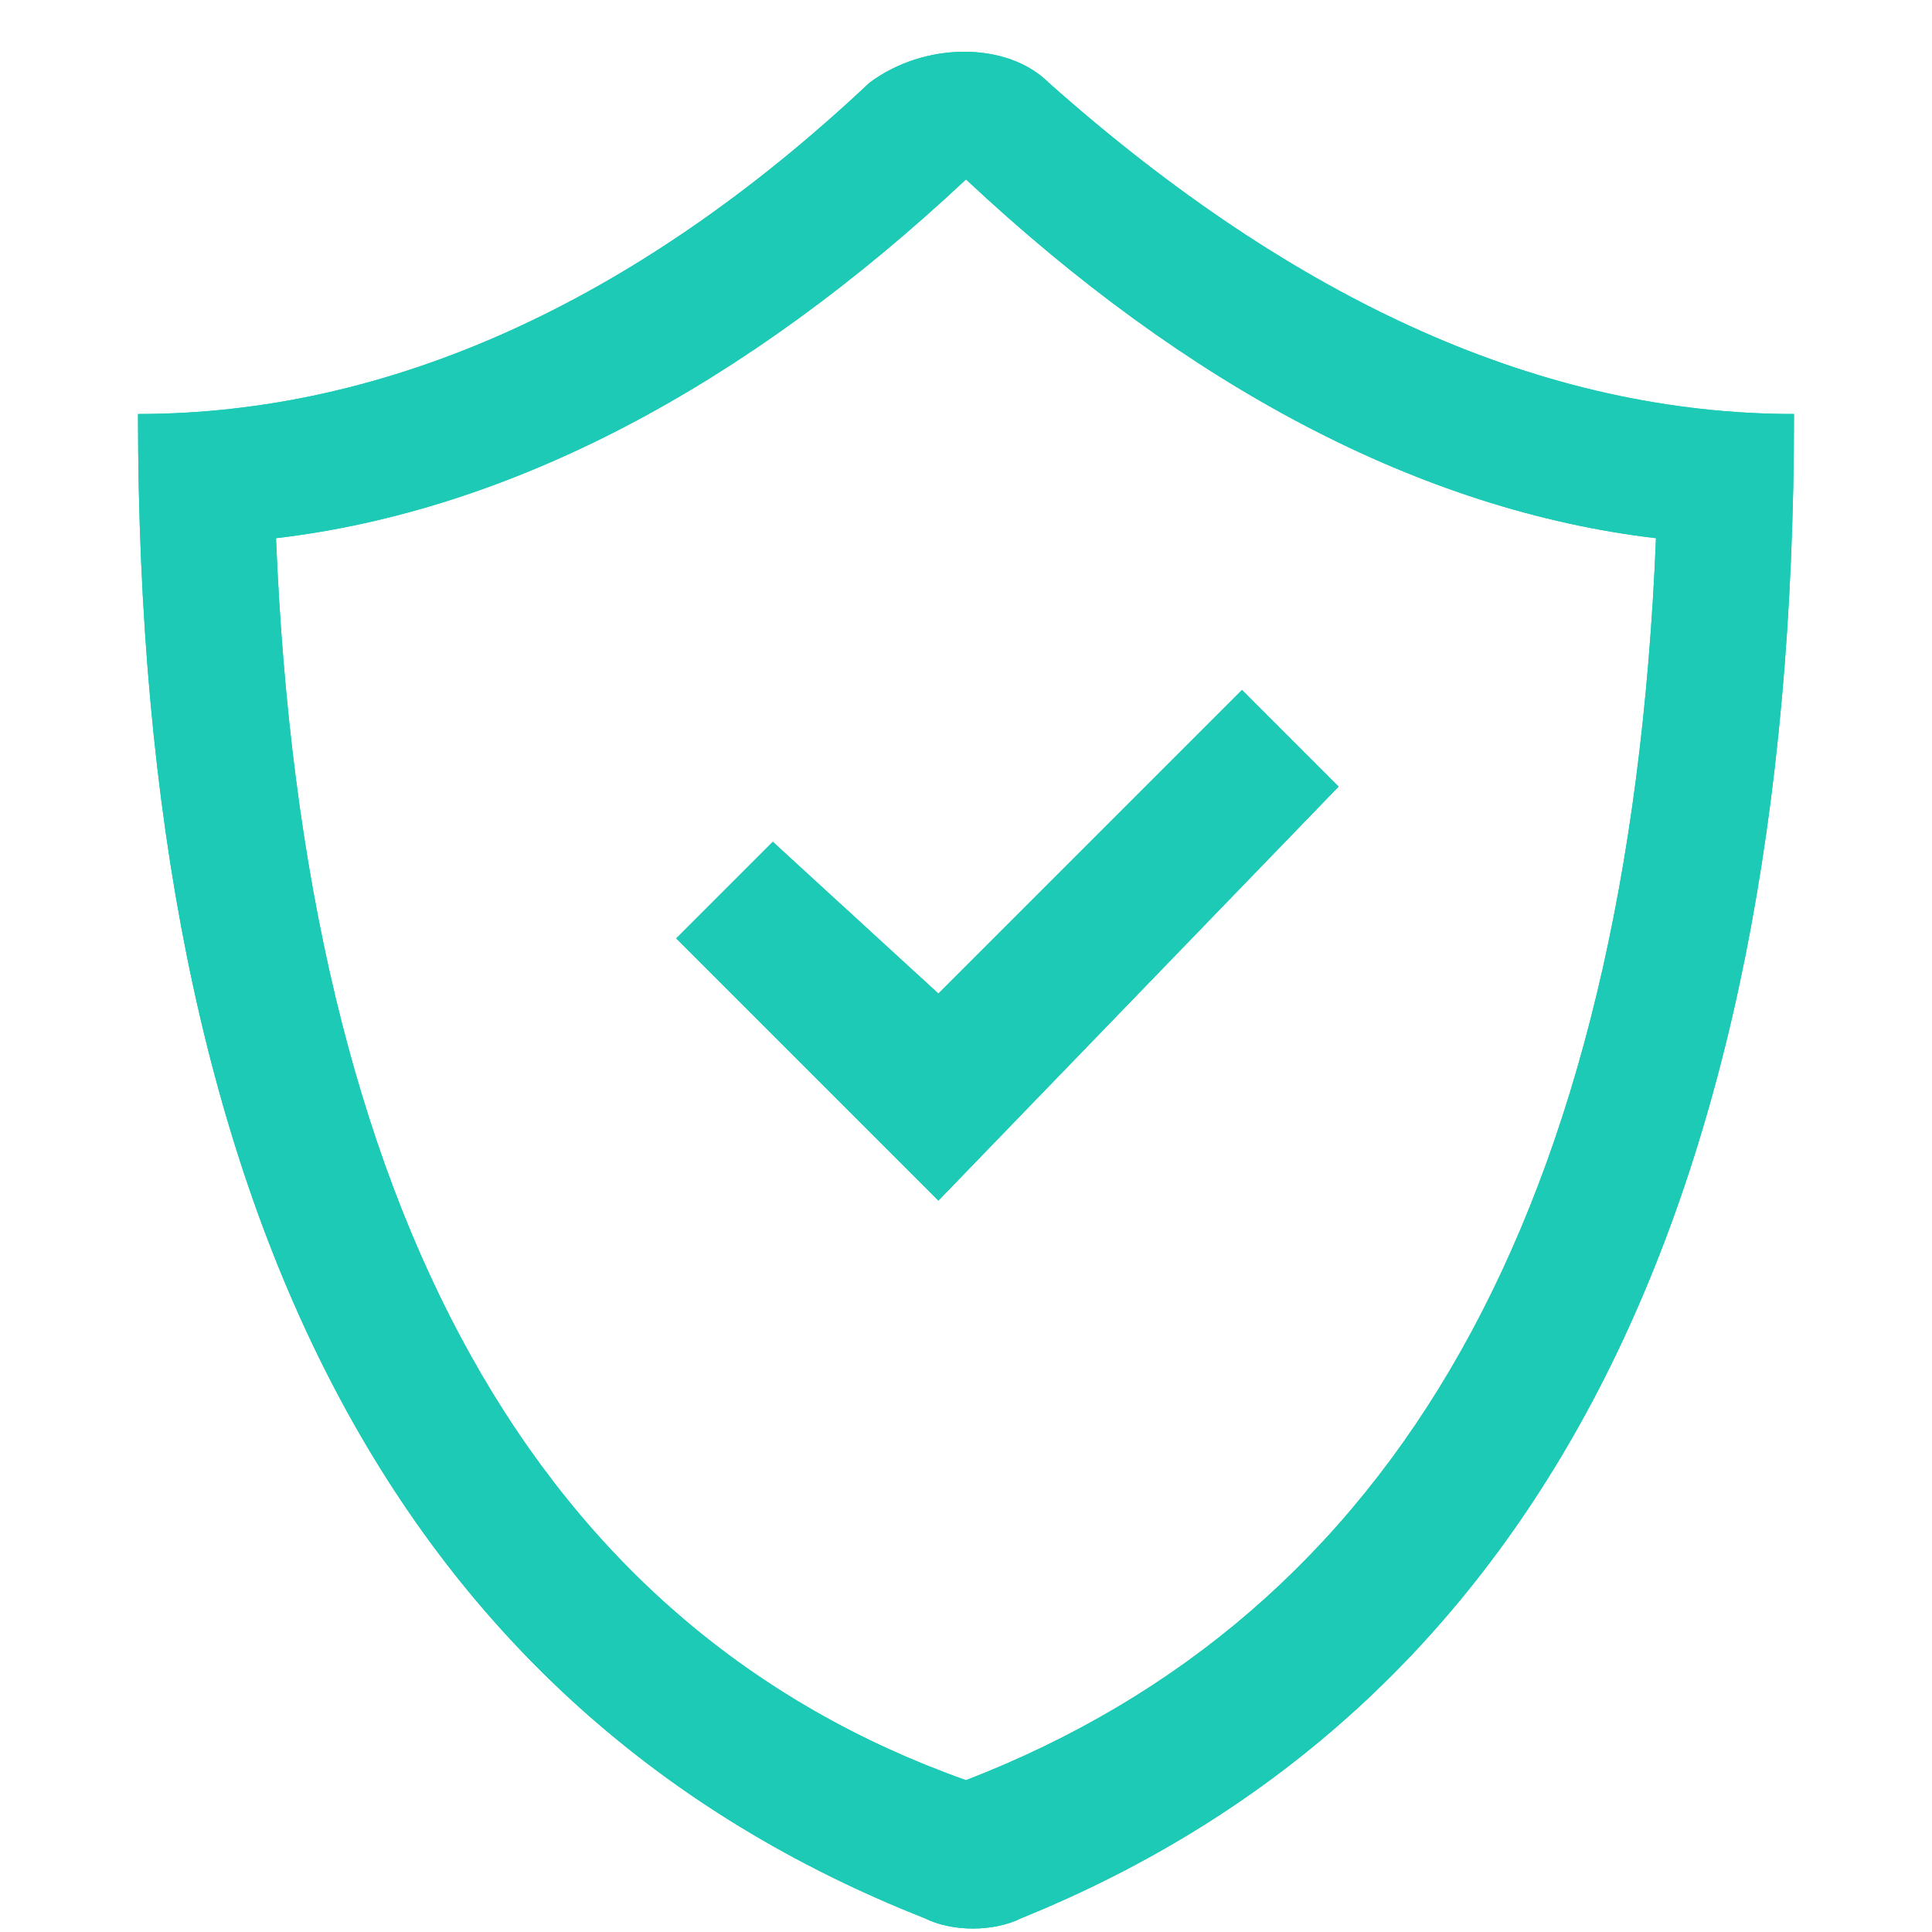 <?xml version="1.0" standalone="no"?><!DOCTYPE svg PUBLIC "-//W3C//DTD SVG 1.1//EN" "http://www.w3.org/Graphics/SVG/1.1/DTD/svg11.dtd"><svg t="1564027172321" class="icon" viewBox="0 0 1024 1024" version="1.1" xmlns="http://www.w3.org/2000/svg" p-id="14482" xmlns:xlink="http://www.w3.org/1999/xlink" width="128" height="128"><defs><style type="text/css"></style></defs><path d="M73.143 219.429C204.8 219.429 336.457 160.914 460.8 43.886c29.257-21.943 73.143-21.943 95.086 0C687.543 160.914 819.2 219.429 950.857 219.429c0 424.229-138.971 687.543-409.6 797.257-14.629 7.314-36.571 7.314-51.2 0C212.114 906.971 73.143 643.657 73.143 219.429z m438.857 724.114c226.743-87.771 351.086-299.886 365.714-658.286-124.343-14.629-248.686-80.457-365.714-190.171-117.029 109.714-241.371 175.543-365.714 190.171 14.629 358.4 138.971 577.829 365.714 658.286z m-14.629-416.914L658.286 365.714l51.2 51.2-212.114 219.429-138.971-138.971 51.2-51.2 87.771 80.457z" p-id="14483" fill="#1ccab5"></path><path d="M73.143 219.429C204.8 219.429 336.457 160.914 460.8 43.886c29.257-21.943 73.143-21.943 95.086 0C687.543 160.914 819.2 219.429 950.857 219.429c0 424.229-138.971 687.543-409.6 797.257-14.629 7.314-36.571 7.314-51.2 0C212.114 906.971 73.143 643.657 73.143 219.429z m438.857 724.114c226.743-87.771 351.086-299.886 365.714-658.286-124.343-14.629-248.686-80.457-365.714-190.171-117.029 109.714-241.371 175.543-365.714 190.171 14.629 358.4 138.971 577.829 365.714 658.286z m-14.629-416.914L658.286 365.714l51.2 51.2-212.114 219.429-138.971-138.971 51.2-51.2 87.771 80.457z" p-id="14484" fill="#1ccab5"></path></svg>